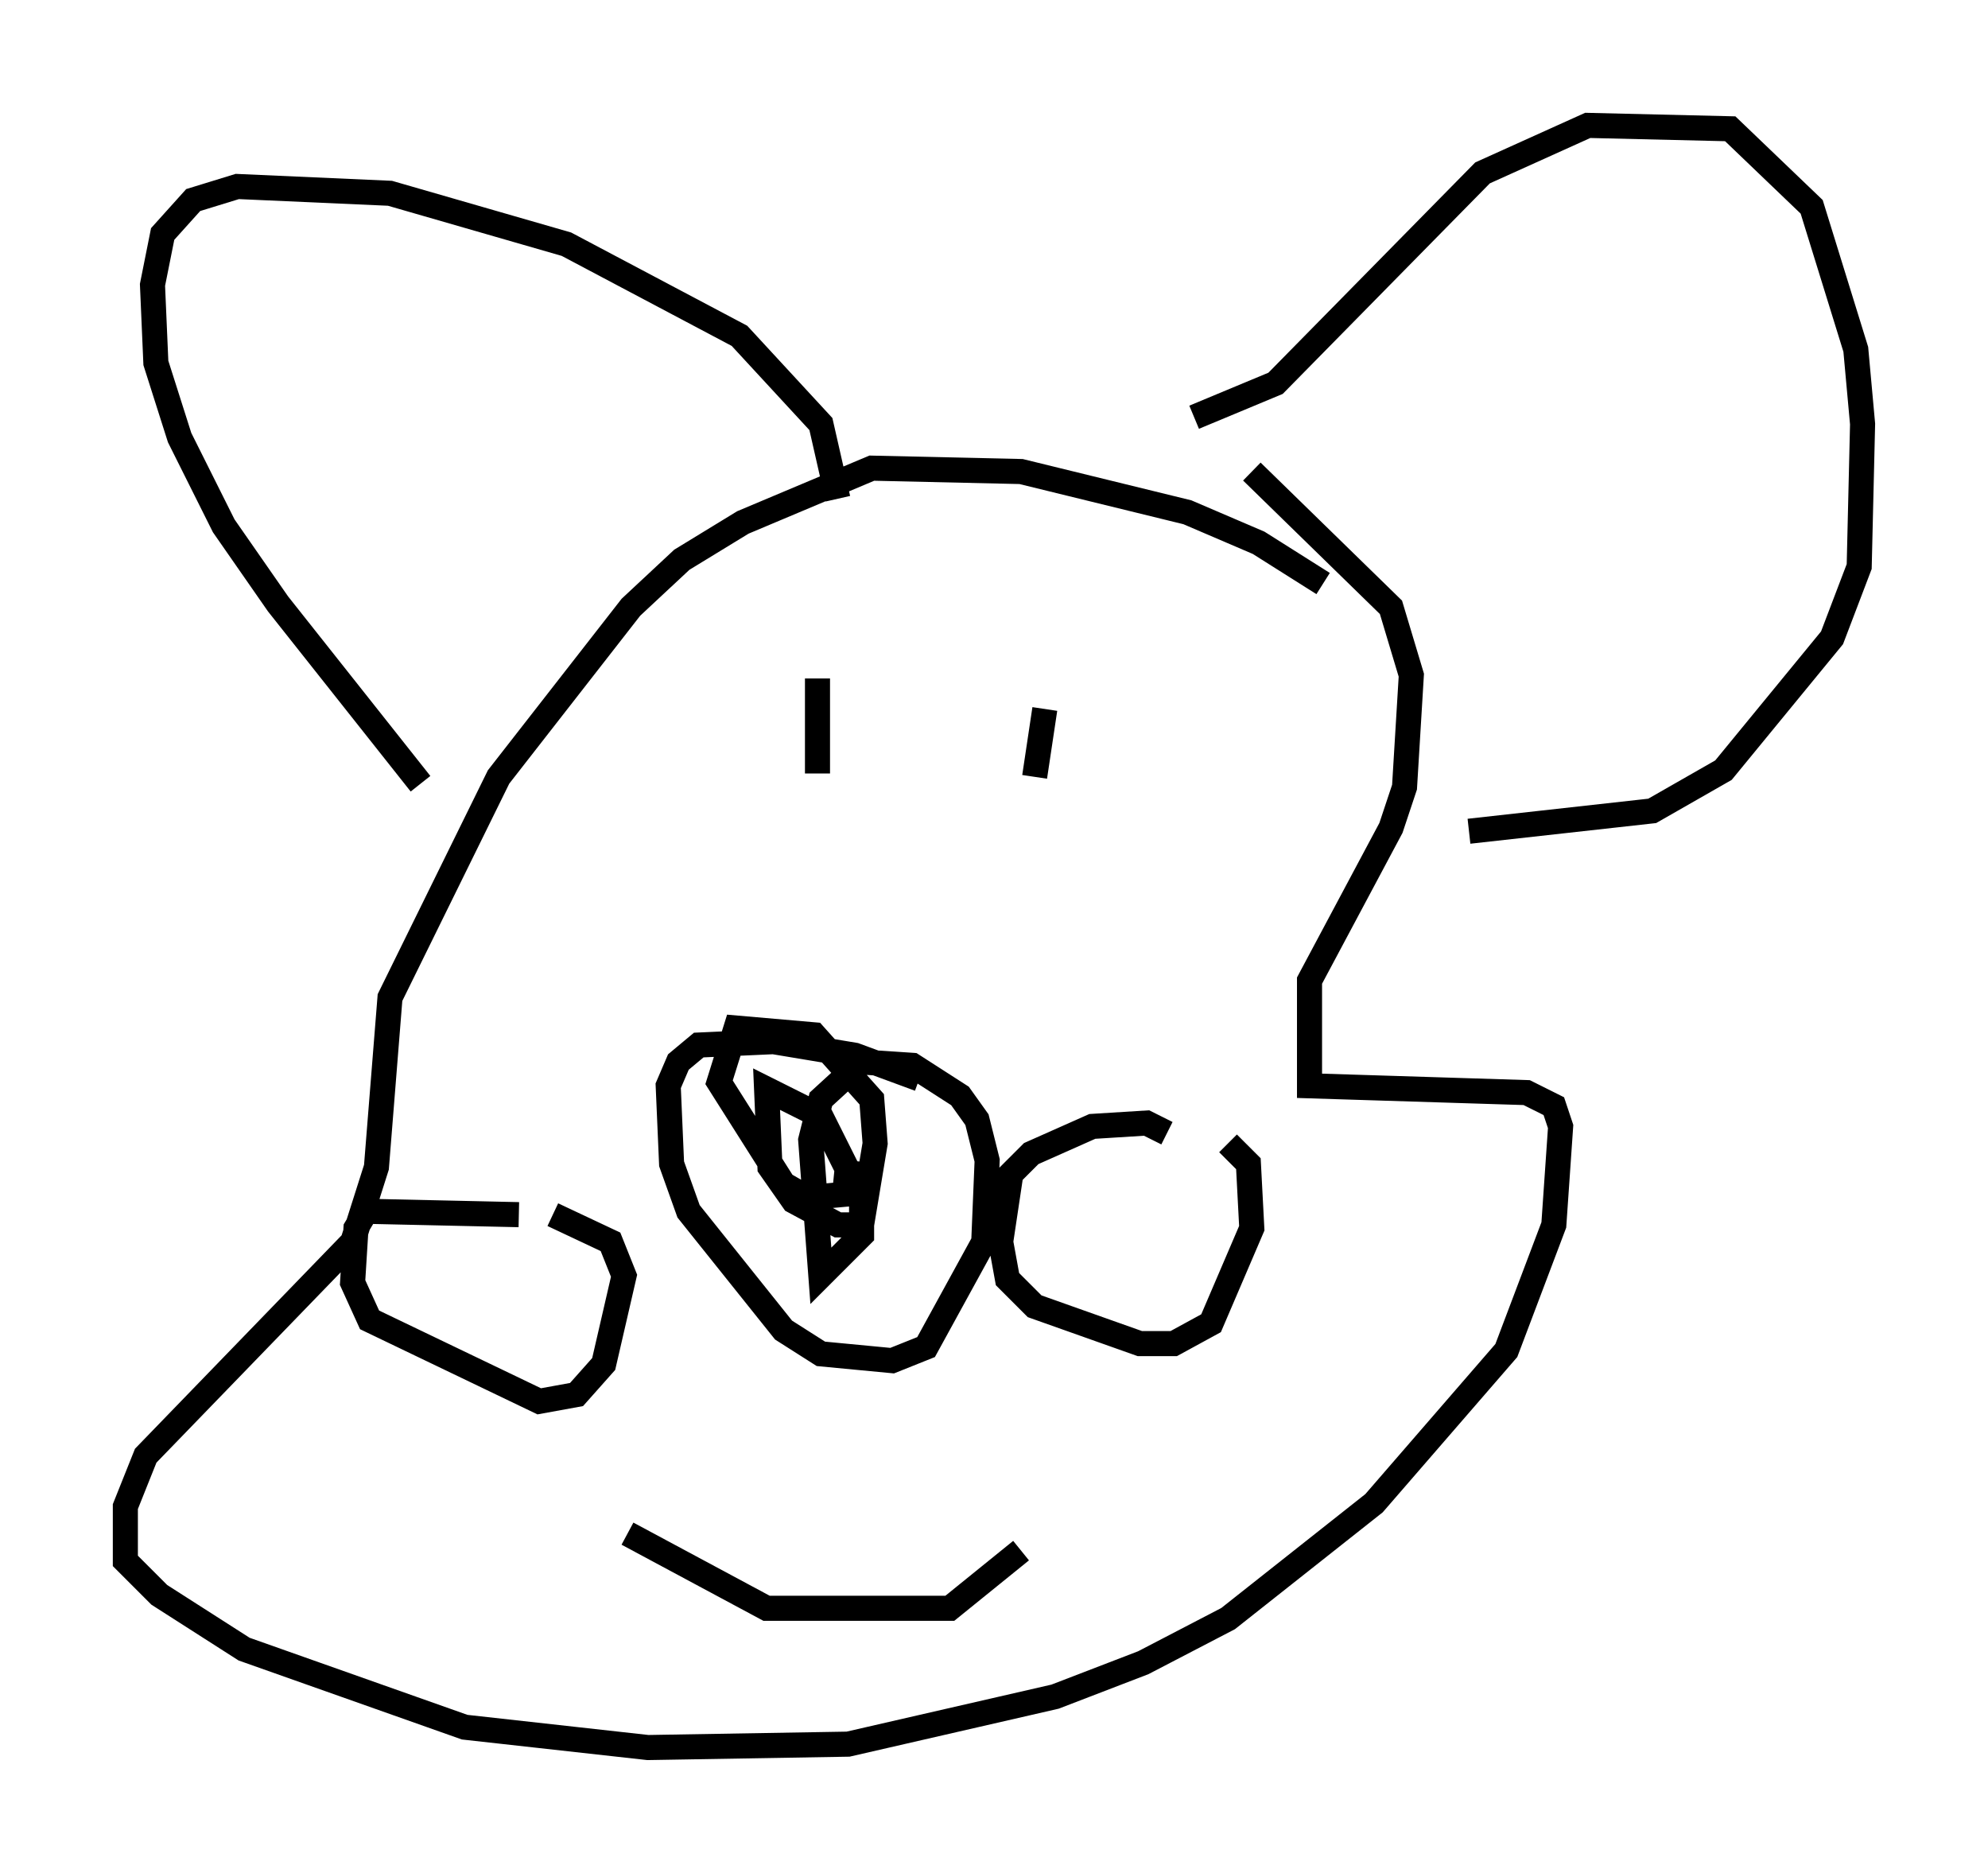 <?xml version="1.0" encoding="utf-8" ?>
<svg baseProfile="full" height="74.681" version="1.1" width="79.282" xmlns="http://www.w3.org/2000/svg" xmlns:ev="http://www.w3.org/2001/xml-events" xmlns:xlink="http://www.w3.org/1999/xlink"><defs /><rect fill="white" height="74.681" width="79.282" x="0" y="0" /><path d="M56.42, 27.192 m-3.654, -3.924 l-2.571, -1.624 -2.842, -1.218 l-6.631, -1.624 -5.954, -0.135 l-5.142, 2.165 -2.436, 1.488 l-2.03, 1.894 -5.277, 6.766 l-4.33, 8.796 -0.541, 6.766 l-0.947, 2.977 -8.254, 8.525 l-0.812, 2.03 0.0, 2.165 l1.353, 1.353 3.383, 2.165 l8.796, 3.112 7.307, 0.812 l7.984, -0.135 8.254, -1.894 l3.518, -1.353 3.383, -1.759 l5.819, -4.601 5.277, -6.089 l1.894, -5.007 0.271, -3.924 l-0.271, -0.812 -1.083, -0.541 l-8.66, -0.271 0.0, -4.195 l3.248, -6.089 0.541, -1.624 l0.271, -4.465 -0.812, -2.706 l-5.548, -5.413 m-16.509, 1.083 l-0.677, -2.977 -3.248, -3.518 l-6.901, -3.654 -7.036, -2.03 l-6.089, -0.271 -1.759, 0.541 l-1.218, 1.353 -0.406, 2.03 l0.135, 3.112 0.947, 2.977 l1.759, 3.518 2.165, 3.112 l5.683, 7.172 m30.852, -14.614 l3.248, -1.353 8.254, -8.39 l4.195, -1.894 5.683, 0.135 l3.248, 3.112 1.759, 5.683 l0.271, 2.977 -0.135, 5.683 l-1.083, 2.842 -4.33, 5.277 l-2.842, 1.624 -7.307, 0.812 m-21.921, 9.878 l-2.571, -0.947 -3.248, -0.541 l-2.977, 0.135 -0.812, 0.677 l-0.406, 0.947 0.135, 3.112 l0.677, 1.894 3.789, 4.736 l1.488, 0.947 2.842, 0.271 l1.353, -0.541 2.3, -4.195 l0.135, -3.248 -0.406, -1.624 l-0.677, -0.947 -1.894, -1.218 l-2.03, -0.135 -1.624, 1.488 l-0.406, 1.624 0.406, 5.413 l1.624, -1.624 0.0, -1.488 l-1.624, -3.248 -2.165, -1.083 l0.135, 3.112 0.947, 1.353 l1.759, 0.947 0.947, 0.0 l0.541, -3.248 -0.135, -1.759 l-2.3, -2.571 -3.112, -0.271 l-0.677, 2.165 2.571, 4.059 l0.947, 0.541 1.488, -0.135 l0.135, -1.353 m-13.126, 2.165 l-6.089, -0.135 -0.406, 0.677 l-0.135, 2.165 0.677, 1.488 l6.766, 3.248 1.488, -0.271 l1.083, -1.218 0.812, -3.518 l-0.541, -1.353 -2.3, -1.083 m24.492, -3.248 l-0.812, -0.406 -2.165, 0.135 l-2.436, 1.083 -0.812, 0.812 l-0.406, 2.706 0.271, 1.488 l1.083, 1.083 4.195, 1.488 l1.353, 0.0 1.488, -0.812 l1.624, -3.789 -0.135, -2.571 l-0.812, -0.812 m-16.373, -18.538 l0.0, 3.789 m9.066, -2.571 l-0.406, 2.706 m-16.238, 30.176 l5.548, 2.977 7.307, 0.0 l2.842, -2.3 " fill="none" stroke="black" stroke-width="1" /></svg>